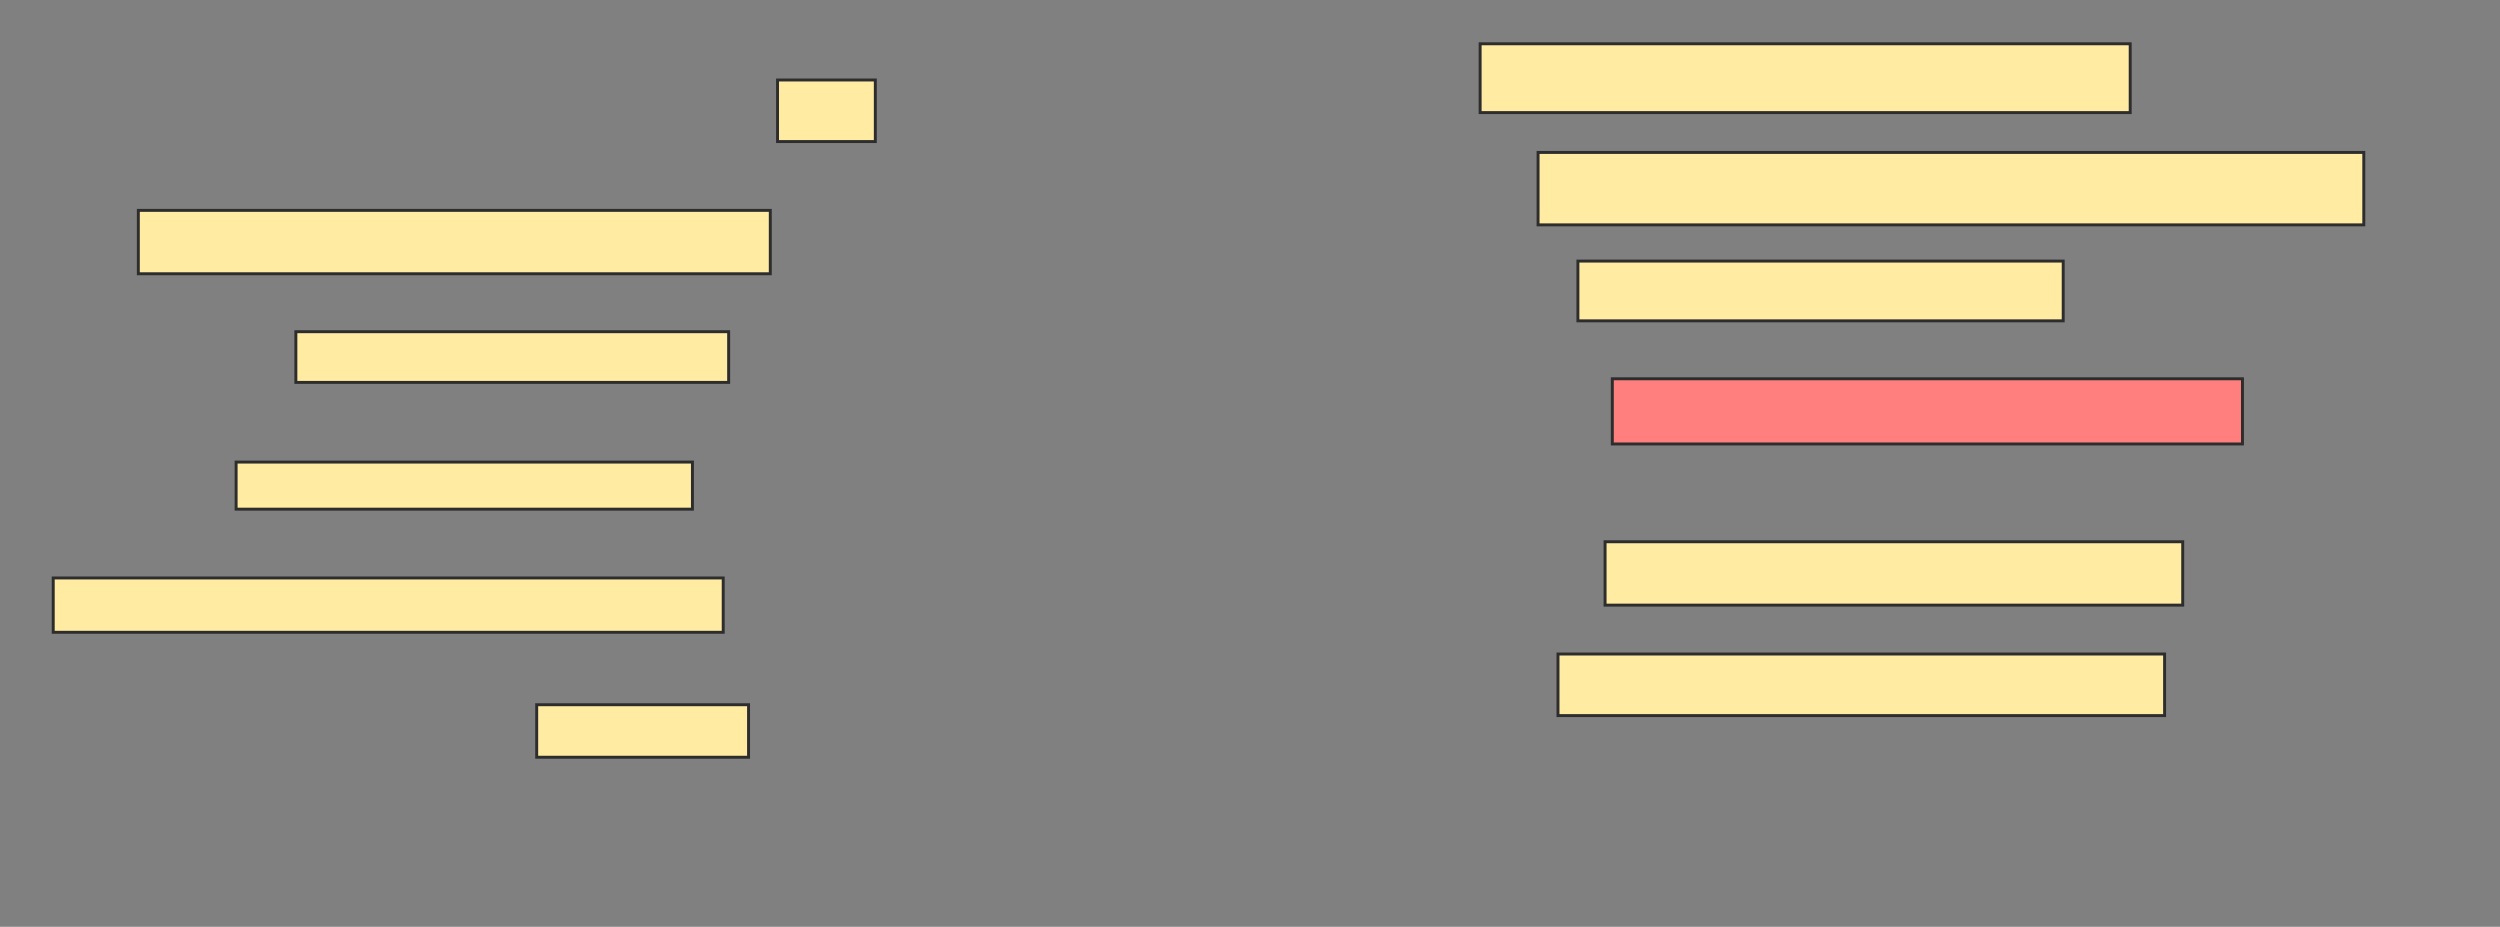 <svg xmlns="http://www.w3.org/2000/svg" width="847" height="314">
 <rect width="100%" height="100%" fill="#808080" stroke="none"/>
 <!-- Created with Image Occlusion Enhanced -->
 <g>
  <title>Labels</title>
 </g>
 <g>
  <title>Masks</title>
  <rect id="c793df049673446fbe1d9f9698d74f27-ao-1" height="20.859" width="33.129" y="27.104" x="263.429" stroke="#2D2D2D" fill="#FFEBA2"/>
  <rect id="c793df049673446fbe1d9f9698d74f27-ao-2" height="21.472" width="214.11" y="71.276" x="46.865" stroke="#2D2D2D" fill="#FFEBA2"/>
  <rect id="c793df049673446fbe1d9f9698d74f27-ao-3" height="17.178" width="146.626" y="112.38" x="100.239" stroke="#2D2D2D" fill="#FFEBA2"/>
  <rect id="c793df049673446fbe1d9f9698d74f27-ao-4" height="15.951" width="154.601" y="156.552" x="79.994" stroke="#2D2D2D" fill="#FFEBA2"/>
  <rect id="c793df049673446fbe1d9f9698d74f27-ao-5" height="18.405" width="226.994" y="195.816" x="18.031" stroke="#2D2D2D" fill="#FFEBA2"/>
  <rect id="c793df049673446fbe1d9f9698d74f27-ao-6" height="17.791" width="71.779" y="238.761" x="181.834" stroke="#2D2D2D" fill="#FFEBA2"/>
  <rect id="c793df049673446fbe1d9f9698d74f27-ao-7" height="20.859" width="205.521" y="221.583" x="527.847" stroke="#2D2D2D" fill="#FFEBA2"/>
  <rect id="c793df049673446fbe1d9f9698d74f27-ao-8" height="21.472" width="195.706" y="183.546" x="543.798" stroke="#2D2D2D" fill="#FFEBA2"/>
  <rect id="c793df049673446fbe1d9f9698d74f27-ao-9" height="22.086" width="213.497" y="128.331" x="546.252" stroke="#2D2D2D" fill="#FF7E7E" class="qshape"/>
  <rect id="c793df049673446fbe1d9f9698d74f27-ao-10" height="20.245" width="164.417" y="88.454" x="534.595" stroke="#2D2D2D" fill="#FFEBA2"/>
  <rect id="c793df049673446fbe1d9f9698d74f27-ao-11" height="24.54" width="279.755" y="51.644" x="521.098" stroke="#2D2D2D" fill="#FFEBA2"/>
  <rect id="c793df049673446fbe1d9f9698d74f27-ao-12" height="23.313" width="220.245" y="14.834" x="501.466" stroke="#2D2D2D" fill="#FFEBA2"/>
 </g>
</svg>